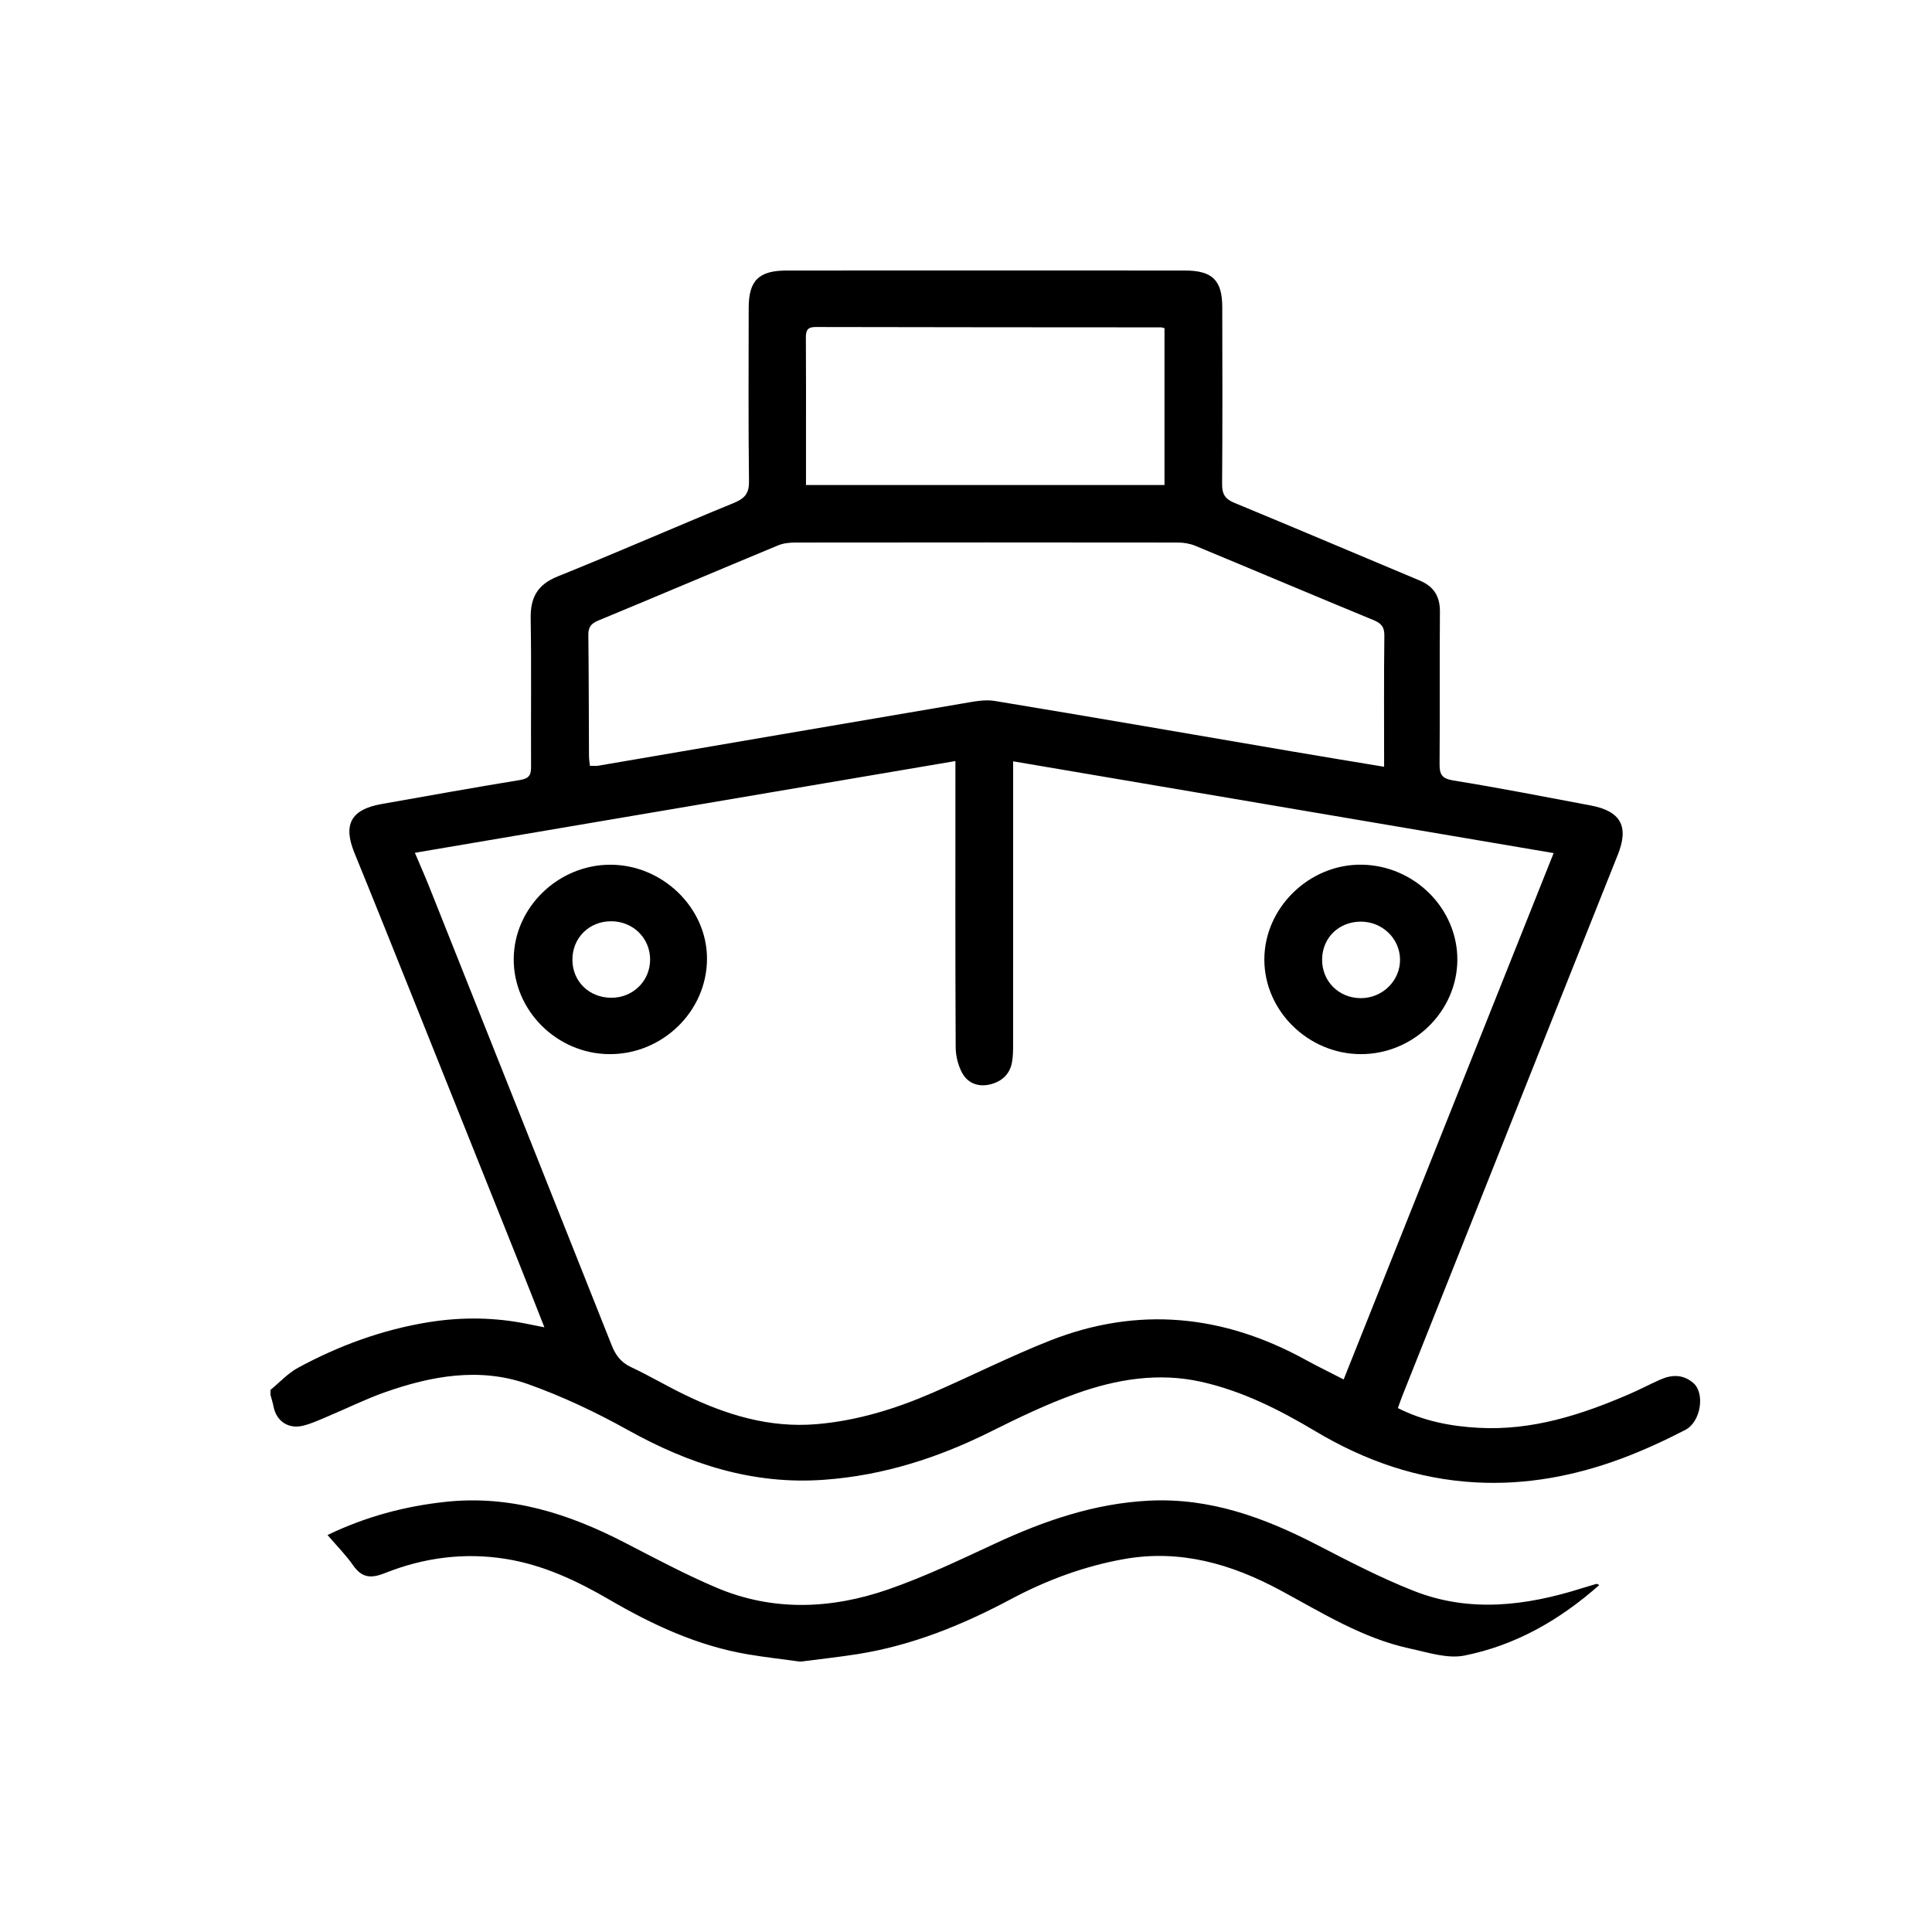 <svg width="50" height="50" viewBox="0 0 50 50" fill="none" xmlns="http://www.w3.org/2000/svg">
<path d="M7 35.97C7.237 35.777 7.449 35.541 7.714 35.397C8.774 34.823 9.899 34.41 11.1 34.217C11.963 34.079 12.823 34.091 13.679 34.269C13.794 34.293 13.91 34.315 14.089 34.351C13.844 33.731 13.619 33.156 13.39 32.584C12.511 30.386 11.633 28.189 10.752 25.992C10.227 24.684 9.705 23.375 9.172 22.071C8.873 21.338 9.082 20.948 9.876 20.808C11.072 20.597 12.267 20.381 13.466 20.185C13.697 20.147 13.745 20.051 13.744 19.847C13.737 18.568 13.755 17.289 13.734 16.01C13.725 15.473 13.899 15.132 14.435 14.917C15.964 14.302 17.472 13.639 18.997 13.014C19.278 12.898 19.389 12.766 19.384 12.454C19.365 10.96 19.375 9.466 19.376 7.973C19.376 7.258 19.635 7.001 20.365 7.001C23.796 7 27.228 6.999 30.659 7.001C31.375 7.001 31.631 7.25 31.632 7.95C31.636 9.476 31.639 11.002 31.628 12.528C31.626 12.78 31.699 12.912 31.942 13.012C33.546 13.675 35.142 14.354 36.742 15.024C37.109 15.178 37.268 15.437 37.265 15.831C37.254 17.142 37.267 18.453 37.256 19.764C37.254 20.028 37.3 20.148 37.609 20.198C38.797 20.39 39.978 20.621 41.161 20.844C41.952 20.992 42.16 21.39 41.87 22.117C40.684 25.085 39.505 28.054 38.323 31.023C37.647 32.722 36.97 34.421 36.294 36.12C36.255 36.218 36.222 36.318 36.177 36.441C36.845 36.778 37.543 36.913 38.268 36.952C39.653 37.027 40.925 36.616 42.167 36.079C42.437 35.962 42.698 35.824 42.968 35.704C43.269 35.57 43.564 35.566 43.825 35.794C44.129 36.057 44.021 36.797 43.615 37.006C43.084 37.281 42.537 37.533 41.977 37.743C40.758 38.198 39.494 38.436 38.185 38.364C36.688 38.281 35.321 37.803 34.046 37.042C33.118 36.488 32.156 35.999 31.084 35.76C29.974 35.514 28.895 35.694 27.855 36.065C27.098 36.335 26.367 36.687 25.647 37.046C24.286 37.727 22.866 38.184 21.333 38.296C19.48 38.432 17.825 37.888 16.237 37.002C15.414 36.544 14.548 36.135 13.659 35.819C12.417 35.379 11.168 35.606 9.96 36.032C9.457 36.21 8.977 36.449 8.484 36.656C8.274 36.744 8.064 36.843 7.844 36.897C7.459 36.992 7.15 36.776 7.078 36.398C7.059 36.297 7.026 36.199 7 36.099C7 36.056 7 36.014 7 35.97ZM26.22 19.703C26.22 19.886 26.22 20.013 26.22 20.14C26.22 22.439 26.221 24.739 26.219 27.039C26.219 27.189 26.217 27.341 26.191 27.488C26.138 27.794 25.934 27.985 25.638 28.061C25.329 28.141 25.049 28.039 24.902 27.77C24.794 27.573 24.734 27.326 24.733 27.101C24.721 24.769 24.726 22.437 24.726 20.105C24.726 19.981 24.726 19.856 24.726 19.696C20.037 20.491 15.406 21.278 10.737 22.07C10.876 22.399 11.003 22.683 11.117 22.971C12.689 26.918 14.261 30.866 15.83 34.815C15.928 35.064 16.064 35.254 16.324 35.377C16.797 35.599 17.248 35.867 17.719 36.095C18.793 36.616 19.914 36.961 21.134 36.857C22.181 36.768 23.172 36.463 24.128 36.048C25.148 35.606 26.141 35.101 27.175 34.694C29.449 33.798 31.655 34.021 33.779 35.187C34.098 35.362 34.426 35.521 34.774 35.7C36.593 31.141 38.392 26.631 40.208 22.078C35.531 21.284 30.91 20.499 26.22 19.703ZM35.821 19.844C35.821 18.682 35.813 17.566 35.827 16.45C35.829 16.229 35.753 16.134 35.551 16.05C34.007 15.414 32.47 14.762 30.928 14.123C30.792 14.067 30.633 14.041 30.484 14.041C27.184 14.037 23.884 14.037 20.584 14.041C20.434 14.041 20.273 14.058 20.137 14.114C18.584 14.759 17.038 15.416 15.485 16.059C15.293 16.138 15.223 16.234 15.226 16.438C15.239 17.481 15.237 18.523 15.243 19.565C15.243 19.648 15.258 19.73 15.267 19.818C15.353 19.818 15.418 19.827 15.48 19.817C18.63 19.278 21.779 18.738 24.929 18.203C25.196 18.158 25.481 18.097 25.741 18.14C28.3 18.562 30.854 19.006 33.41 19.442C34.197 19.577 34.985 19.705 35.821 19.844ZM20.859 12.552C23.992 12.552 27.065 12.552 30.137 12.552C30.137 11.181 30.137 9.834 30.137 8.493C30.092 8.482 30.071 8.472 30.049 8.472C27.068 8.47 24.087 8.47 21.107 8.463C20.893 8.462 20.856 8.557 20.856 8.737C20.862 9.639 20.859 10.542 20.859 11.444C20.859 11.807 20.859 12.169 20.859 12.552Z" fill="black"/>
<path d="M20.684 43C20.24 42.938 19.795 42.889 19.354 42.814C18.061 42.595 16.901 42.057 15.78 41.405C14.942 40.916 14.065 40.5 13.086 40.344C12.008 40.172 10.963 40.313 9.963 40.711C9.599 40.856 9.366 40.836 9.139 40.511C8.95 40.241 8.713 40.003 8.476 39.726C9.473 39.247 10.476 38.982 11.527 38.868C13.209 38.686 14.725 39.175 16.184 39.931C16.958 40.331 17.729 40.743 18.531 41.084C20 41.71 21.514 41.646 22.992 41.132C23.937 40.804 24.845 40.368 25.755 39.946C27.021 39.358 28.322 38.908 29.737 38.837C31.315 38.758 32.721 39.276 34.087 39.982C34.908 40.406 35.733 40.836 36.593 41.174C38.037 41.743 39.497 41.559 40.938 41.104C41.063 41.065 41.187 41.027 41.313 40.991C41.328 40.987 41.348 41.004 41.39 41.02C40.373 41.921 39.227 42.581 37.898 42.846C37.457 42.934 36.95 42.763 36.484 42.663C35.255 42.397 34.209 41.734 33.125 41.151C31.868 40.476 30.545 40.09 29.088 40.349C28.055 40.533 27.085 40.895 26.168 41.383C24.908 42.055 23.601 42.588 22.177 42.811C21.703 42.885 21.225 42.937 20.749 42.999C20.728 43 20.706 43 20.684 43Z" fill="black"/>
<path d="M18.297 24.814C18.295 26.173 17.142 27.295 15.761 27.281C14.406 27.268 13.287 26.148 13.295 24.816C13.303 23.489 14.441 22.38 15.794 22.379C17.149 22.378 18.3 23.498 18.297 24.814ZM14.814 24.845C14.818 25.4 15.245 25.817 15.812 25.822C16.382 25.827 16.83 25.385 16.825 24.822C16.819 24.274 16.381 23.845 15.822 23.842C15.247 23.839 14.809 24.274 14.814 24.845Z" fill="black"/>
<path d="M37.716 24.843C37.709 26.178 36.574 27.285 35.215 27.281C33.858 27.277 32.723 26.164 32.721 24.836C32.719 23.495 33.883 22.359 35.24 22.378C36.603 22.397 37.722 23.511 37.716 24.843ZM35.22 23.852C34.653 23.851 34.224 24.266 34.216 24.823C34.209 25.393 34.643 25.83 35.217 25.832C35.78 25.834 36.242 25.376 36.233 24.826C36.223 24.285 35.775 23.854 35.22 23.852Z" fill="black"/>
</svg>
